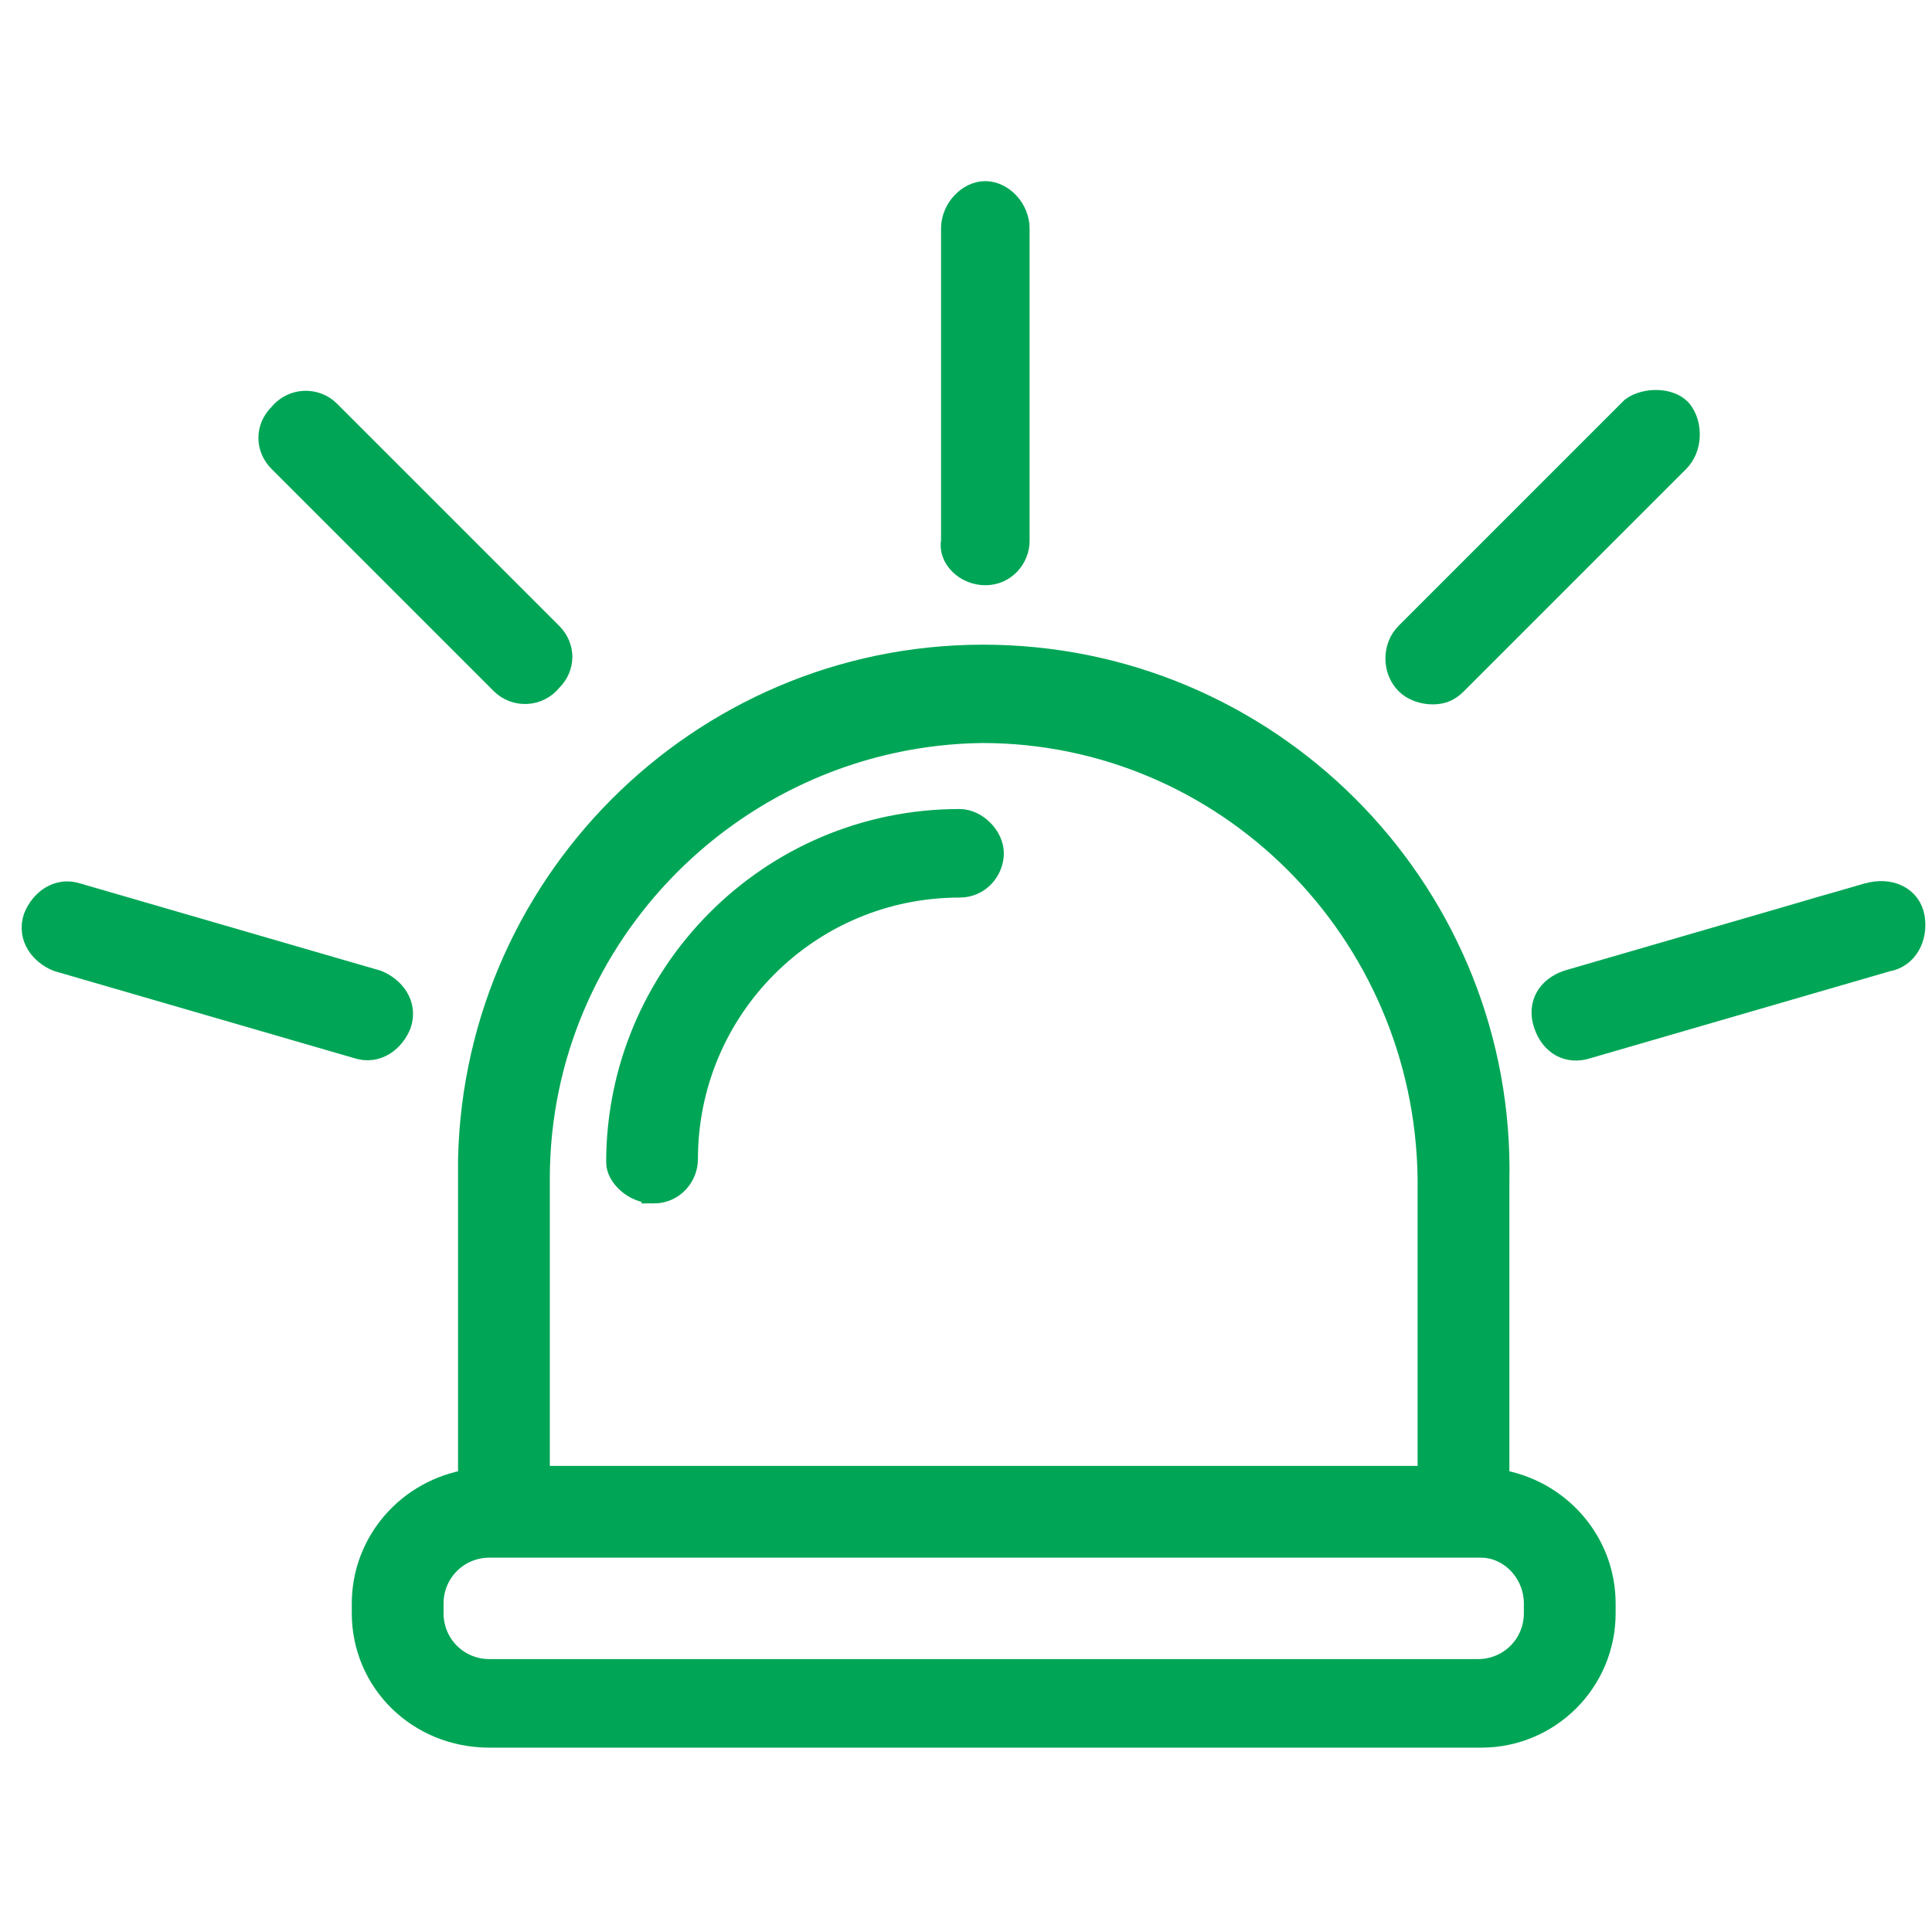 <svg id="Слой_1" xmlns="http://www.w3.org/2000/svg" viewBox="0 0 60 60"><style>.st0{fill:#00a656;stroke:#00a656;stroke-width:.75;stroke-miterlimit:10}</style><path class="st0" d="M14.6 46c-1.9.3-3.3 1.9-3.3 3.8v.3c0 2.1 1.7 3.8 3.9 3.8H46c2.1 0 3.8-1.7 3.8-3.8v-.3c0-1.9-1.4-3.5-3.3-3.8v-9.3c.2-8.8-6.8-16.1-15.6-16.3-8.8-.2-16.1 6.8-16.3 15.6v10zm33.1 3.8v.3c0 1-.8 1.8-1.8 1.8H15.2c-1 0-1.8-.8-1.8-1.8v-.3c0-1 .8-1.8 1.8-1.8H46c.9 0 1.7.8 1.7 1.8zm-18.1-3.9H16.7v-9.3c0-7.6 6.2-13.8 13.8-13.9 7.6 0 13.8 6.2 13.9 13.9v9.3H29.6z"/><path class="st0" d="M20.3 37c.6 0 1-.5 1-1 0-4.7 3.8-8.5 8.5-8.5.6 0 1-.5 1-1s-.5-1-1-1c-5.9 0-10.6 4.8-10.6 10.6 0 .4.5.9 1.1.9zM30.6 17.8c.6 0 1-.5 1-1V7.1c0-.6-.5-1.1-1-1.1s-1 .5-1 1.1v9.7c-.1.5.4 1 1 1zM44.5 21.5c.3 0 .5-.1.7-.3l6.9-6.9c.4-.4.4-1.1.1-1.5s-1.1-.4-1.5-.1l-.1.1-6.9 6.9c-.4.4-.4 1.1 0 1.5.2.2.5.3.8.3zM15.6 21.2c.4.4 1.1.4 1.5-.1.4-.4.4-1 0-1.4l-6.9-6.9c-.4-.4-1.1-.4-1.5.1-.4.4-.4 1 0 1.4l6.9 6.9zM58 27.8l-9.3 2.7c-.6.2-.9.7-.7 1.3s.7.9 1.3.7l9.3-2.7c.6-.1.9-.7.8-1.3-.1-.6-.7-.9-1.4-.7.1 0 .1 0 0 0zM11.1 32.5c.6.2 1.1-.2 1.3-.7.2-.6-.2-1.1-.7-1.3l-9.3-2.7c-.6-.2-1.1.2-1.3.7-.2.6.2 1.1.7 1.3l9.3 2.7z"/></svg>